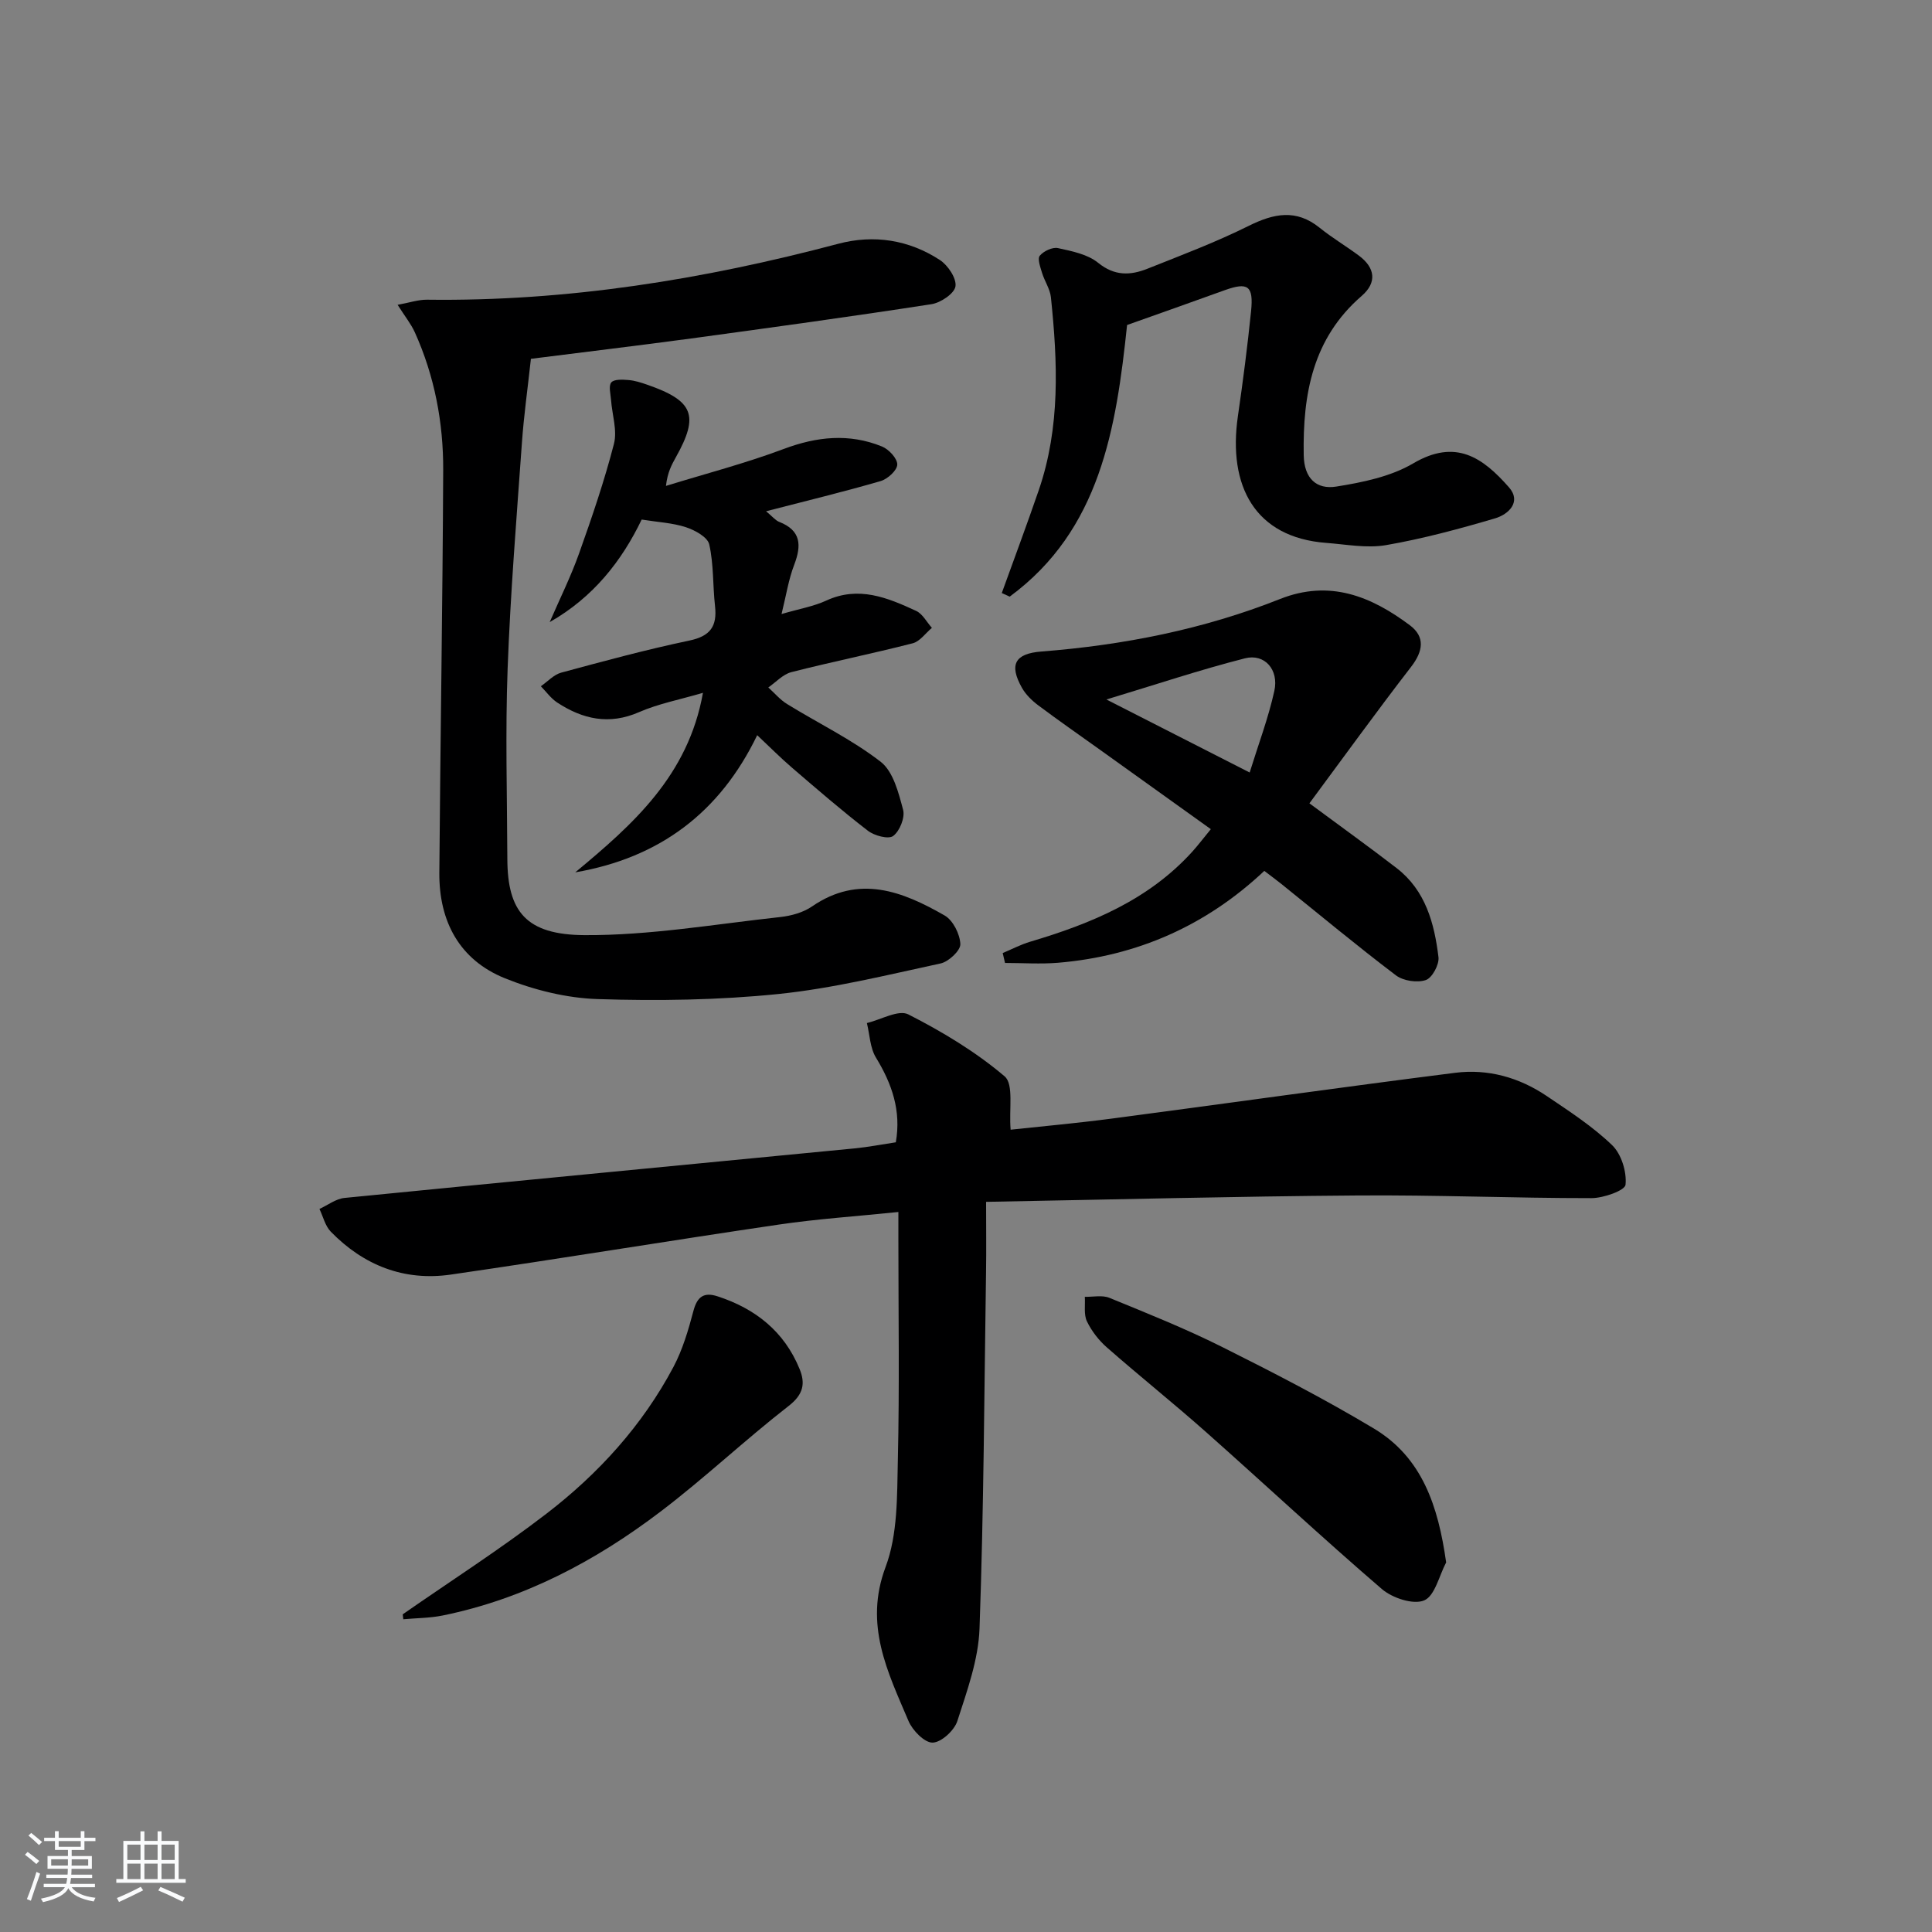<svg enable-background="new 0 0 400 400" viewBox="0 0 400 400" xmlns="http://www.w3.org/2000/svg"><rect x="0" y="0" width="400" height="400" fill="#808080" stroke="none"/><path d="m5.17 384 .55-.58c.85.61 1.65 1.24 2.4 1.87l-.59.64c-.83-.73-1.62-1.38-2.36-1.93m1.22 9.53-.82-.34c.71-1.76 1.37-3.64 1.98-5.63.24.13.5.25.76.36-.6 1.67-1.24 3.54-1.92 5.61m-.5-13.5.57-.54c.56.44 1.31 1.06 2.26 1.87l-.65.64c-.67-.66-1.4-1.32-2.18-1.97m3.25.46h2.24v-1.36h.77v1.36h4.57v-1.36h.76v1.36h2.28v.69h-2.28v1.84h-2.64v1.26h4.18v2.64h-4.21c0 .45-.02.86-.05 1.21h4.32v.69h-4.38c-.04.34-.1.75-.19 1.22h5.15v.69h-4.82c.87 1.19 2.51 1.92 4.93 2.19-.17.31-.3.57-.37.76-2.77-.49-4.52-1.41-5.26-2.76-.56 1.26-2.3 2.23-5.24 2.9-.12-.24-.26-.48-.43-.72 2.73-.55 4.38-1.34 4.96-2.38h-4.38v-.69h4.65c.1-.38.17-.79.21-1.22h-4.32v-.69h4.4c.03-.34.05-.75.05-1.21h-4.2v-2.64h4.23v-1.26h-2.69v-1.84h-2.24zm1.46 4.46v1.29h3.45c.01-.4.02-.57.01-.53v-.32-.45h-3.46zm1.55-2.59h4.57v-1.19h-4.57zm6.11 2.59h-3.42v.77c-.01.19-.01.37-.02.53h3.44z" fill="#fafbfc"/><path d="m32.63 379.16h.82v1.98h3.54v7.89h1.46v.78h-14.37v-.78h1.46v-7.89h3.54v-1.98h.82v1.98h2.73zm-3.49 11.48.5.73c-1.61.82-3.28 1.63-5 2.42-.13-.27-.28-.55-.44-.82 1.75-.73 3.4-1.5 4.94-2.33m-2.78-5.55h2.73v-3.18h-2.73zm0 3.95h2.73v-3.2h-2.73zm3.54-3.95h2.73v-3.18h-2.73zm0 3.95h2.73v-3.2h-2.73zm7.89 4.68c-1.84-.92-3.51-1.7-5.02-2.32l.45-.73c1.89.8 3.57 1.55 5.04 2.23zm-1.62-11.81h-2.73v3.18h2.73zm-2.73 7.13h2.73v-3.2h-2.73z" fill="#fafbfc"/><g fill="#000001"><path d="m204.16 248.83c0 5.52.06 9.98-.01 14.44-.37 24.64-.47 49.28-1.35 73.9-.23 6.45-2.58 12.9-4.59 19.15-.63 1.95-3.32 4.43-5.12 4.47-1.67.04-4.17-2.52-5-4.49-4.3-10.14-9.24-19.89-4.74-31.87 2.54-6.76 2.37-14.72 2.54-22.15.35-15.15.11-30.32.11-45.48 0-1.79 0-3.57 0-5.87-8.71.9-16.8 1.43-24.79 2.61-22.65 3.33-45.23 7.07-67.88 10.35-9.66 1.4-18.04-1.91-24.84-8.88-1.17-1.2-1.59-3.12-2.35-4.71 1.72-.79 3.39-2.1 5.18-2.28 35.2-3.49 70.42-6.84 105.64-10.26 2.78-.27 5.53-.81 8.51-1.26 1.14-6.53-.79-12.09-4.11-17.53-1.23-2.01-1.29-4.75-1.88-7.16 2.91-.69 6.55-2.83 8.58-1.79 7.03 3.58 13.95 7.74 19.93 12.82 1.94 1.64.88 6.82 1.25 11.05 6.3-.68 13.65-1.34 20.95-2.3 23.7-3.12 47.38-6.48 71.1-9.48 6.78-.86 13.27.97 18.96 4.82 4.68 3.16 9.49 6.28 13.52 10.16 1.92 1.85 3.05 5.52 2.78 8.2-.12 1.19-4.57 2.77-7.05 2.77-16.14.01-32.29-.68-48.43-.55-25.27.18-50.53.84-76.91 1.32z"/><path d="m109.92 74.29c-.68 6.24-1.47 11.78-1.86 17.36-1.11 15.57-2.38 31.14-2.96 46.73-.49 13.14-.11 26.31-.06 39.47.04 10.85 3.85 15.69 15.97 15.76 13.51.08 27.05-2.28 40.56-3.75 2.25-.25 4.72-.93 6.55-2.19 9.73-6.69 18.74-3.13 27.47 1.88 1.73 1 3.16 3.86 3.24 5.92.05 1.32-2.42 3.64-4.08 4-11.14 2.4-22.3 5.17-33.6 6.33-12.37 1.26-24.92 1.45-37.37 1.05-6.47-.2-13.19-1.87-19.22-4.3-9.43-3.8-13.68-11.79-13.6-21.84.21-27.79.68-55.58.8-83.38.04-9.85-1.79-19.48-5.88-28.54-.79-1.74-2.04-3.28-3.56-5.68 2.45-.44 4.27-1.08 6.1-1.06 28.96.38 57.23-4.18 85.14-11.58 7.37-1.95 14.61-.83 21.03 3.36 1.67 1.09 3.48 3.8 3.23 5.46-.23 1.49-3.07 3.4-4.98 3.69-16.56 2.56-33.16 4.84-49.77 7.1-11.5 1.55-23.04 2.92-33.15 4.21z"/><path d="m271.1 166.32c6.91 5.12 12.57 9.17 18.08 13.43 5.97 4.62 7.79 11.41 8.64 18.41.19 1.54-1.31 4.31-2.62 4.75-1.79.6-4.66.18-6.18-.97-8.08-6.12-15.88-12.62-23.78-18.97-1.03-.83-2.1-1.6-3.48-2.66-12.03 11.32-26.32 17.65-42.71 19.02-3.63.3-7.31.04-10.97.04-.16-.68-.32-1.37-.48-2.05 1.91-.8 3.76-1.78 5.73-2.36 12.56-3.73 24.46-8.63 33.52-18.63 1.21-1.34 2.3-2.79 3.84-4.66-7.8-5.59-15.3-10.97-22.81-16.34-4.32-3.1-8.7-6.13-12.95-9.32-1.29-.97-2.55-2.2-3.34-3.59-2.72-4.83-1.47-7.1 4.01-7.53 16.98-1.32 33.55-4.58 49.41-10.87 10.28-4.08 18.85-.57 26.87 5.42 3.25 2.43 2.76 5.4.26 8.64-7.14 9.24-13.99 18.73-21.04 28.24zm-12.37-6.38c1.84-5.93 3.88-11.32 5.11-16.9.97-4.41-2.03-7.78-6.09-6.74-9.34 2.38-18.5 5.45-28.68 8.52 10.29 5.25 19.41 9.9 29.66 15.12z"/><path d="m161.81 127.13c3.69-1.08 6.65-1.58 9.27-2.79 6.71-3.09 12.69-.59 18.6 2.14 1.34.62 2.18 2.31 3.26 3.51-1.32 1.1-2.48 2.82-3.99 3.2-8.33 2.14-16.78 3.84-25.11 5.97-1.75.45-3.19 2.08-4.77 3.17 1.29 1.16 2.43 2.54 3.88 3.43 6.47 3.99 13.42 7.34 19.39 11.96 2.6 2.02 3.7 6.41 4.64 9.95.42 1.6-.7 4.4-2.06 5.41-.97.73-3.9-.05-5.24-1.09-5.4-4.16-10.56-8.63-15.73-13.07-2.39-2.05-4.61-4.3-7.18-6.71-7.7 15.97-20.17 25.39-37.67 28.4 11.93-9.9 23.38-20.01 26.44-37.17-4.82 1.42-9.22 2.25-13.23 4-6.2 2.71-11.67 1.47-16.95-1.99-1.3-.86-2.27-2.23-3.38-3.37 1.4-.97 2.67-2.4 4.22-2.82 8.8-2.38 17.61-4.77 26.53-6.64 4.34-.91 5.77-2.96 5.31-7.12-.48-4.26-.26-8.65-1.2-12.79-.34-1.51-2.97-2.95-4.84-3.56-2.76-.9-5.78-1.04-9.15-1.58-4.11 8.55-10.01 16.1-19.04 21.23 2.05-4.74 4.36-9.38 6.09-14.24 2.66-7.47 5.23-15 7.21-22.66.72-2.79-.38-6.05-.6-9.09-.09-1.24-.55-2.9.05-3.63.57-.69 2.33-.6 3.54-.5 1.3.1 2.6.52 3.84.95 9.66 3.34 10.85 6.36 6 15.02-.88 1.57-1.74 3.14-2.06 5.95 8.14-2.51 16.42-4.66 24.39-7.65 6.88-2.58 13.55-3.26 20.33-.51 1.42.57 3.19 2.48 3.17 3.74-.02 1.2-2 3-3.44 3.42-7.6 2.21-15.3 4.07-23.72 6.25 1.32 1.1 1.93 1.89 2.72 2.2 4.53 1.78 4.64 4.84 3.11 8.86-1.17 3.03-1.66 6.29-2.63 10.22z"/><path d="m233.35 67.29c-2.26 21.46-5.56 42.45-24.31 56.24-.54-.25-1.09-.5-1.63-.75 2.56-7.09 5.2-14.15 7.65-21.28 4.49-13.07 3.92-26.51 2.52-39.95-.18-1.73-1.32-3.35-1.84-5.07-.35-1.17-.99-2.91-.46-3.54.8-.96 2.63-1.82 3.77-1.57 2.89.63 6.14 1.27 8.32 3.05 3.4 2.76 6.67 2.61 10.16 1.23 7.07-2.81 14.21-5.51 21.01-8.89 5.2-2.58 9.81-3.53 14.67.39 2.58 2.08 5.46 3.79 8.13 5.77 3.38 2.51 3.79 5.57.59 8.34-10.18 8.8-12.22 20.37-12.01 32.96.08 4.86 2.67 7.17 6.74 6.52 5.46-.87 11.27-2.06 15.93-4.8 8.79-5.17 14.39-1.23 19.83 4.96 2.64 3.01-.1 5.6-2.88 6.42-7.43 2.19-14.95 4.22-22.56 5.54-3.99.69-8.26-.15-12.4-.46-14.81-1.12-20.37-11.82-18.29-26.21 1.05-7.23 1.99-14.49 2.73-21.76.54-5.29-.66-6.07-5.48-4.34-6.7 2.43-13.42 4.79-20.19 7.2z"/><path d="m299.41 323.48c-1.46 2.76-2.33 6.94-4.56 7.87-2.24.94-6.57-.49-8.73-2.34-12.35-10.61-24.26-21.73-36.44-32.53-6.71-5.95-13.73-11.56-20.48-17.48-1.69-1.48-3.19-3.4-4.16-5.42-.69-1.44-.33-3.38-.44-5.09 1.71.04 3.61-.39 5.08.21 7.82 3.2 15.69 6.35 23.24 10.12 10.66 5.33 21.29 10.8 31.51 16.93 10.03 6.01 13.33 16.06 14.98 27.73z"/><path d="m83.38 334.23c9.94-6.92 20.17-13.47 29.76-20.84 10.76-8.27 19.86-18.27 26.28-30.36 1.91-3.6 3.1-7.66 4.15-11.63.78-2.95 2.17-3.93 4.99-3.01 7.84 2.55 13.8 7.27 16.98 15.03 1.24 3.01.8 5.29-2.25 7.66-9.06 7.04-17.43 14.97-26.56 21.9-13.48 10.24-28.28 18.07-45.07 21.49-2.66.54-5.44.53-8.16.78-.04-.34-.08-.68-.12-1.02z"/></g></svg>